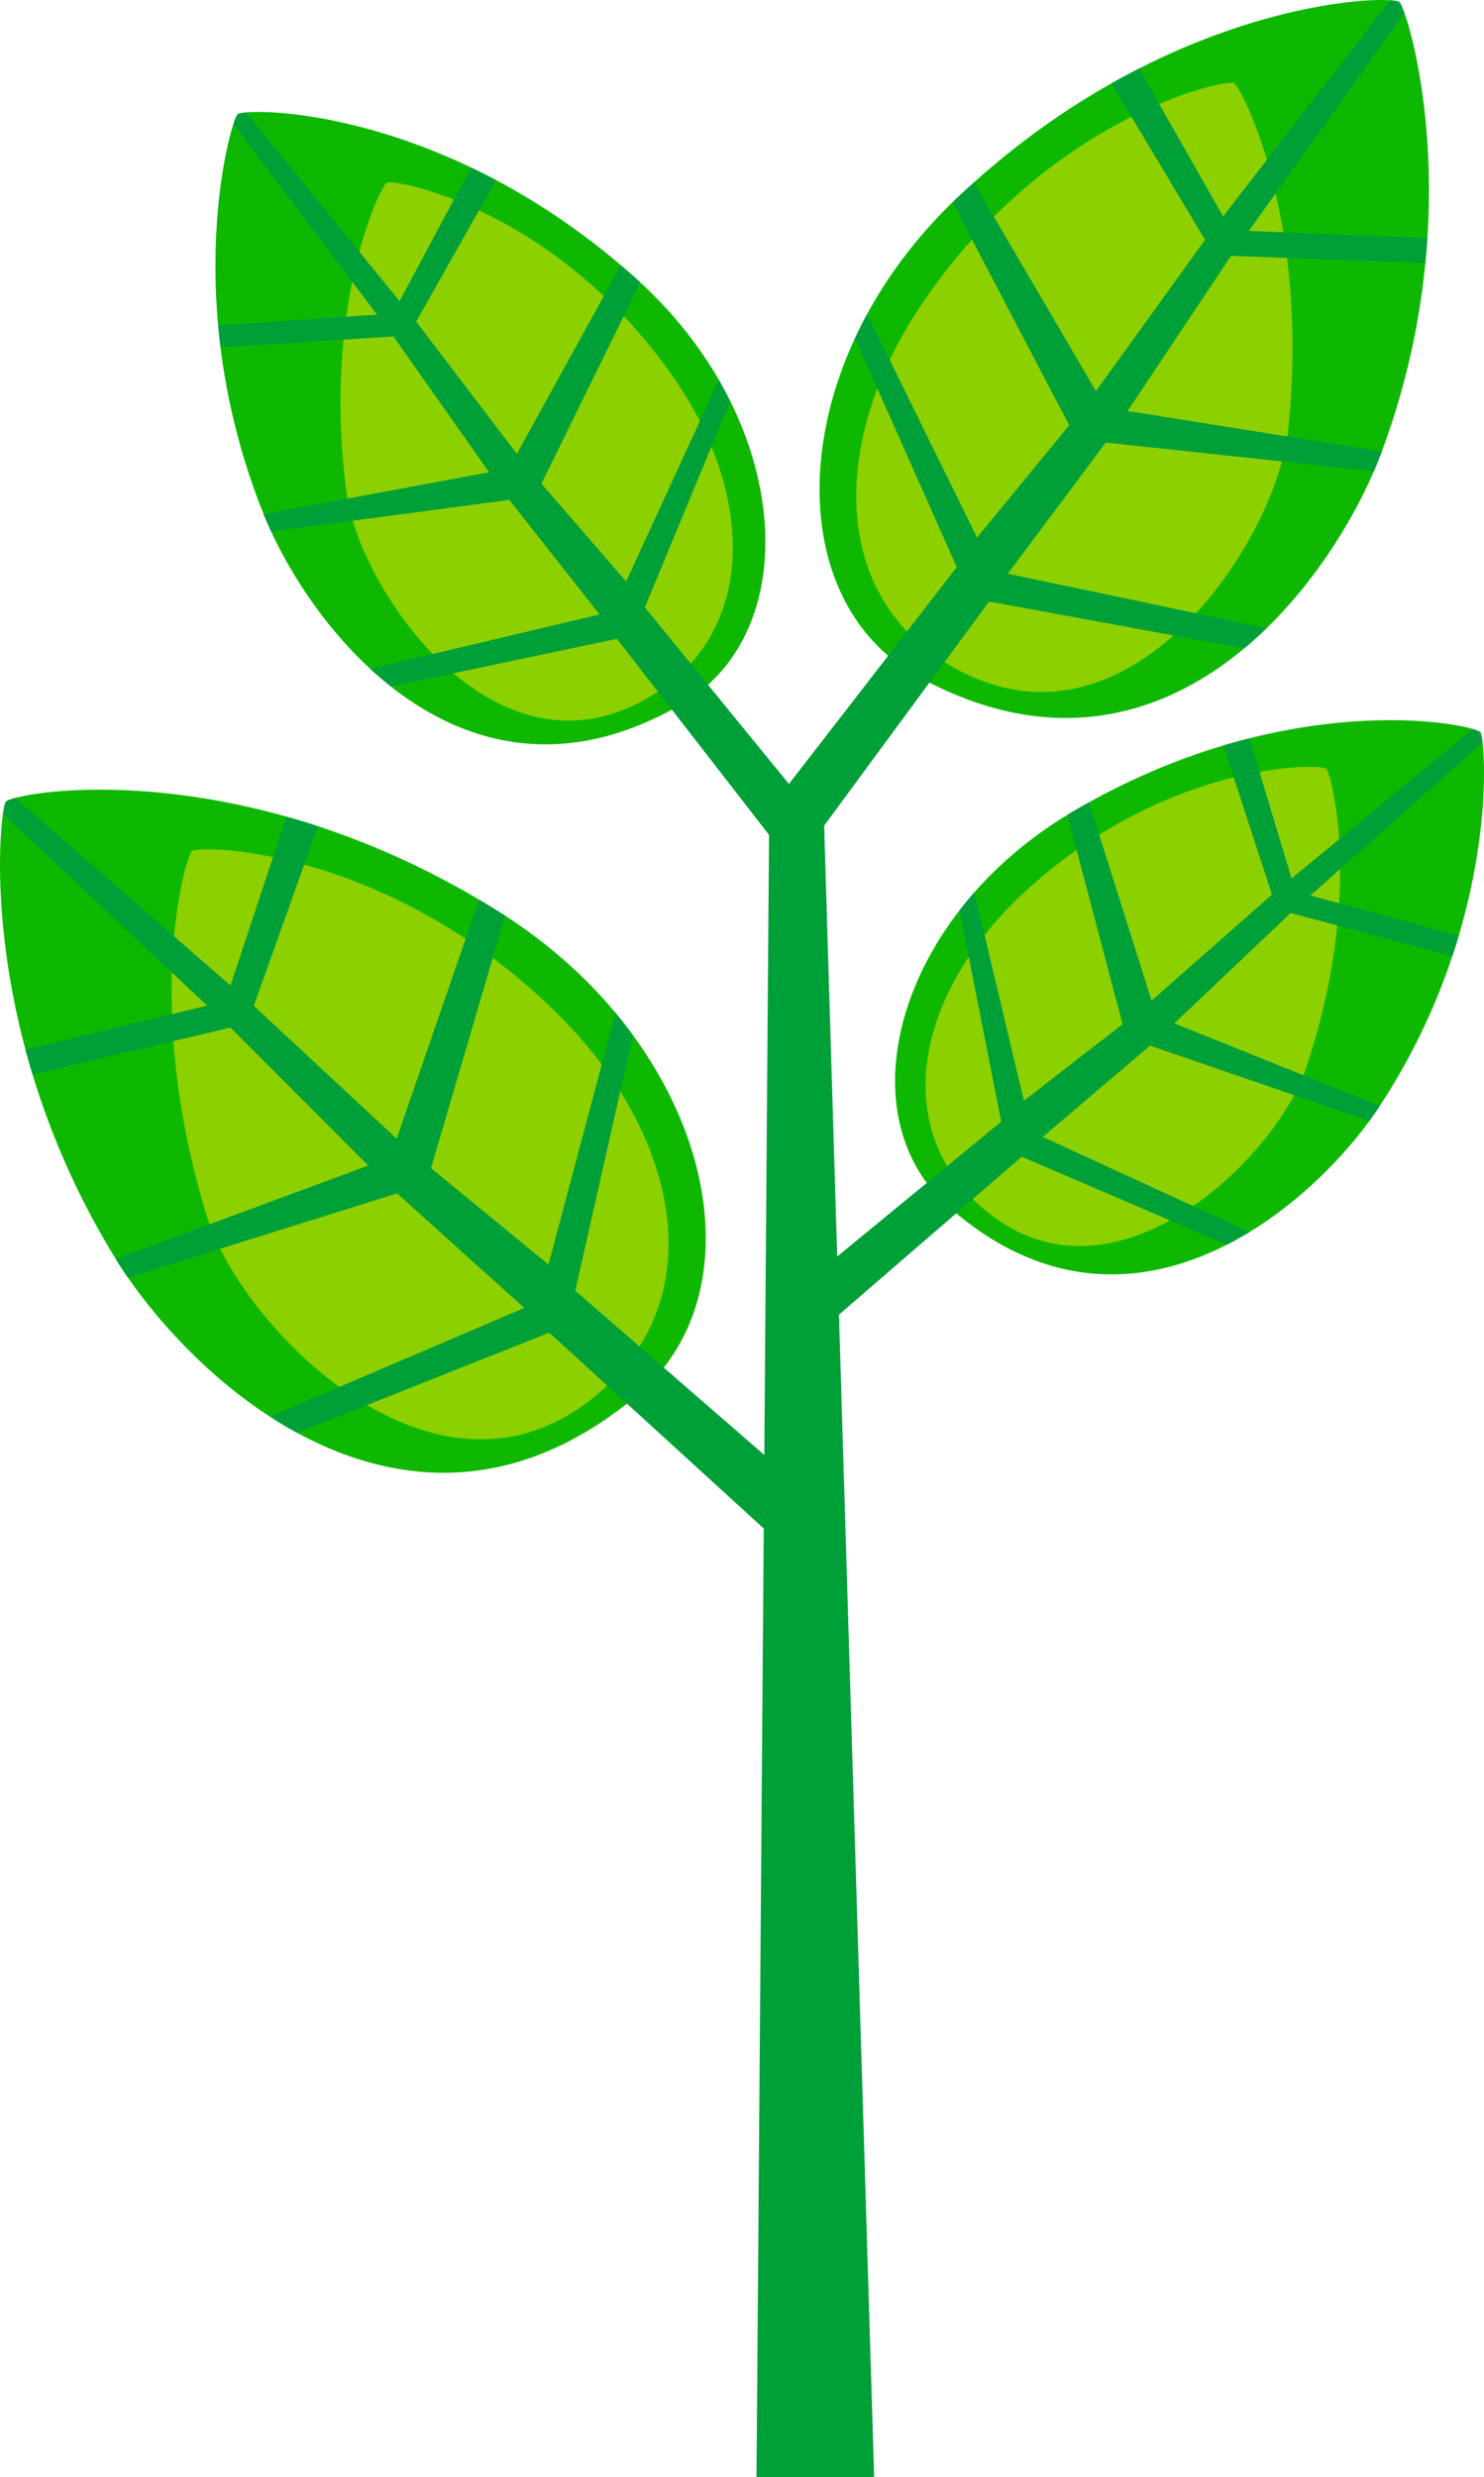 <?xml version="1.0" encoding="utf-8"?>
<!-- Generator: Adobe Illustrator 25.0.0, SVG Export Plug-In . SVG Version: 6.00 Build 0)  -->
<svg version="1.1" xmlns="http://www.w3.org/2000/svg" xmlns:xlink="http://www.w3.org/1999/xlink" x="0px" y="0px"
	 viewBox="0 0 189.736 316.664" enable-background="new 0 0 189.736 316.664" xml:space="preserve">
<g id="plant_x5F_green">
	<g>
		<path fill="#0EB800" d="M86.973,90.115c16.242-9.365,14.234-36.581-5.548-54.421c-24.32-21.933-49.486-22.025-51.02-21.103
			c-0.837,0.503-7.665,23.917,3.326,51.2C39.555,80.245,59.273,106.087,86.973,90.115z"/>
		<path fill="#8CD000" d="M81.96,89.7c14.99-7.926,14.915-26.356,3.733-42.062C70.884,26.838,50.782,22.866,49.47,23.34
			c-0.716,0.259-8.327,15.475-5.166,39.666C45.879,75.052,62.594,99.939,81.96,89.7z"/>
		<path fill="#00A038" d="M104.589,104.772L82.446,77.644L93.36,51.295c-0.453-0.913-0.93-1.824-1.451-2.727l-11.857,25.77
			L69.225,61.823L81.86,36.101c-0.147-0.135-0.285-0.275-0.434-0.409c-0.683-0.616-1.367-1.209-2.051-1.792L66.082,58.016
			l-12.87-16.907L63.42,23.018c-1.079-0.573-2.142-1.098-3.196-1.601l-9.138,17.082L31.441,14.374
			c-0.54,0.052-0.892,0.129-1.036,0.216c-0.107,0.064-0.311,0.505-0.563,1.274l18.363,24.36l-20.313,1.342
			c0.084,0.927,0.184,1.869,0.303,2.828l22.111-1.382l12.237,17.361l-28.836,5.353c0.009,0.021,0.016,0.042,0.024,0.063
			c0.28,0.696,0.594,1.419,0.938,2.161l30.447-4.055l11.541,14.649c-3.71,0.895-21.22,5.016-29.319,6.957
			c0.844,0.779,1.72,1.528,2.626,2.244l28.906-6.089l20.392,26.27L104.589,104.772z"/>
		<path fill="#0EB800" d="M121.358,154.325c-13.593-11.952-6.52-37.33,15.595-50.456c27.189-16.138,51.027-11.441,52.303-10.277
			c0.696,0.635,2.709,24.095-12.88,47.829C168.117,153.996,144.541,174.709,121.358,154.325z"/>
		<path fill="#8CD000" d="M126.182,154.885c-12.682-10.351-9.108-27.781,4.462-40.522c17.97-16.873,37.753-16.812,38.904-16.114
			c0.628,0.381,4.94,16.23-2.65,38.527C163.118,147.88,142.566,168.258,126.182,154.885z"/>
		<path fill="#00A038" d="M101.898,164.85l26.115-21.468l-5.322-27.015c0.602-0.778,1.227-1.55,1.891-2.305l6.325,26.646
			l12.627-9.787l-7.07-26.748c0.165-0.1,0.322-0.206,0.489-0.305c0.764-0.453,1.524-0.885,2.282-1.306l7.997,25.353l15.396-13.557
			l-6.224-19.064c1.13-0.337,2.236-0.632,3.329-0.908l5.402,17.905l23.18-19.101c0.501,0.151,0.82,0.292,0.939,0.401
			c0.089,0.081,0.199,0.537,0.291,1.313l-22.011,19.567l18.972,5.131c-0.256,0.862-0.53,1.734-0.824,2.619l-20.666-5.511
			l-14.882,14.107l26.276,10.548c-0.012,0.018-0.023,0.037-0.035,0.055c-0.398,0.606-0.832,1.23-1.298,1.868l-28.048-9.626
			l-13.708,11.672c3.342,1.552,19.132,8.781,26.428,12.158c-0.947,0.577-1.919,1.12-2.912,1.625l-26.203-11.257l-24.295,20.989
			L101.898,164.85z"/>
		<path fill="#0EB800" d="M81.279,178.512c16.915-14.074,9.161-45.15-17.279-61.834C31.493,96.164,2.369,101.082,0.779,102.454
			c-0.867,0.749-4.091,29.191,14.067,58.552C24.466,176.562,52.43,202.515,81.279,178.512z"/>
		<path fill="#8CD000" d="M75.399,179.032c15.755-12.159,11.99-33.46-4.079-49.393c-21.279-21.101-45.322-21.682-46.745-20.872
			c-0.776,0.442-6.542,19.56,1.943,46.908C30.744,169.294,55.044,194.74,75.399,179.032z"/>
		<path fill="#00A038" d="M104.579,191.947l-31.025-26.955l7.364-32.654c-0.706-0.966-1.439-1.924-2.222-2.864l-8.57,32.171
			l-15.021-12.313l9.478-32.271c-0.197-0.127-0.385-0.261-0.584-0.387c-0.913-0.576-1.823-1.126-2.73-1.663L50.71,145.558
			l-18.261-16.986l8.196-22.961c-1.362-0.447-2.697-0.842-4.016-1.214l-7.159,21.58L1.933,101.996
			c-0.614,0.167-1.006,0.327-1.155,0.456c-0.111,0.095-0.259,0.646-0.397,1.586l26.101,24.509l-23.226,5.607
			c0.282,1.056,0.586,2.125,0.915,3.21l25.297-6.012l17.618,17.637l-32.282,11.947c0.014,0.023,0.027,0.046,0.041,0.068
			c0.463,0.749,0.97,1.522,1.516,2.313l34.404-10.768l16.272,14.639c-4.112,1.776-23.541,10.037-32.52,13.899
			c1.131,0.732,2.295,1.424,3.485,2.071l32.216-12.812l28.829,26.313L104.579,191.947z"/>
		<path fill="#0EB800" d="M117.607,86.617c-18.493-10.04-17.026-40.633,4.654-61.22c26.655-25.311,54.889-26.14,56.636-25.15
			c0.953,0.54,9.29,26.614-2.255,57.542C170.526,74.175,149.148,103.739,117.607,86.617z"/>
		<path fill="#8CD000" d="M123.219,86.007c-17.048-8.46-17.495-29.141-5.402-47.086c16.015-23.765,38.456-28.802,39.941-28.308
			c0.811,0.27,9.789,17.123,6.94,44.357C163.28,68.532,145.243,96.936,123.219,86.007z"/>
		<path fill="#00A038" d="M98.265,103.571l24.062-31.076l-13.006-29.249c0.482-1.038,0.99-2.073,1.549-3.101l14.048,28.572
			l11.787-14.354l-14.918-28.495c0.161-0.156,0.312-0.317,0.475-0.472c0.749-0.711,1.499-1.396,2.25-2.069L140.121,50l13.953-19.342
			l-11.976-20.003c1.194-0.674,2.372-1.294,3.54-1.888l10.745,18.902l21.346-27.635c0.607,0.042,1.004,0.119,1.168,0.212
			c0.121,0.069,0.364,0.558,0.669,1.413l-19.901,27.862l22.83,0.92c-0.067,1.043-0.153,2.103-0.258,3.181l-24.849-0.913
			L144.16,52.541l32.508,5.174c-0.009,0.024-0.016,0.048-0.025,0.072c-0.295,0.789-0.625,1.609-0.99,2.452l-34.278-3.672
			l-12.526,16.769c4.189,0.897,23.954,5.016,33.096,6.96c-0.924,0.898-1.886,1.764-2.881,2.593l-32.608-5.998l-22.122,30.064
			L98.265,103.571z"/>
		<polygon fill="#00A038" points="98.366,101.58 96.721,316.664 111.764,316.664 105.231,100.942 		"/>
	</g>
</g>
<g id="Layer_1">
</g>
</svg>
